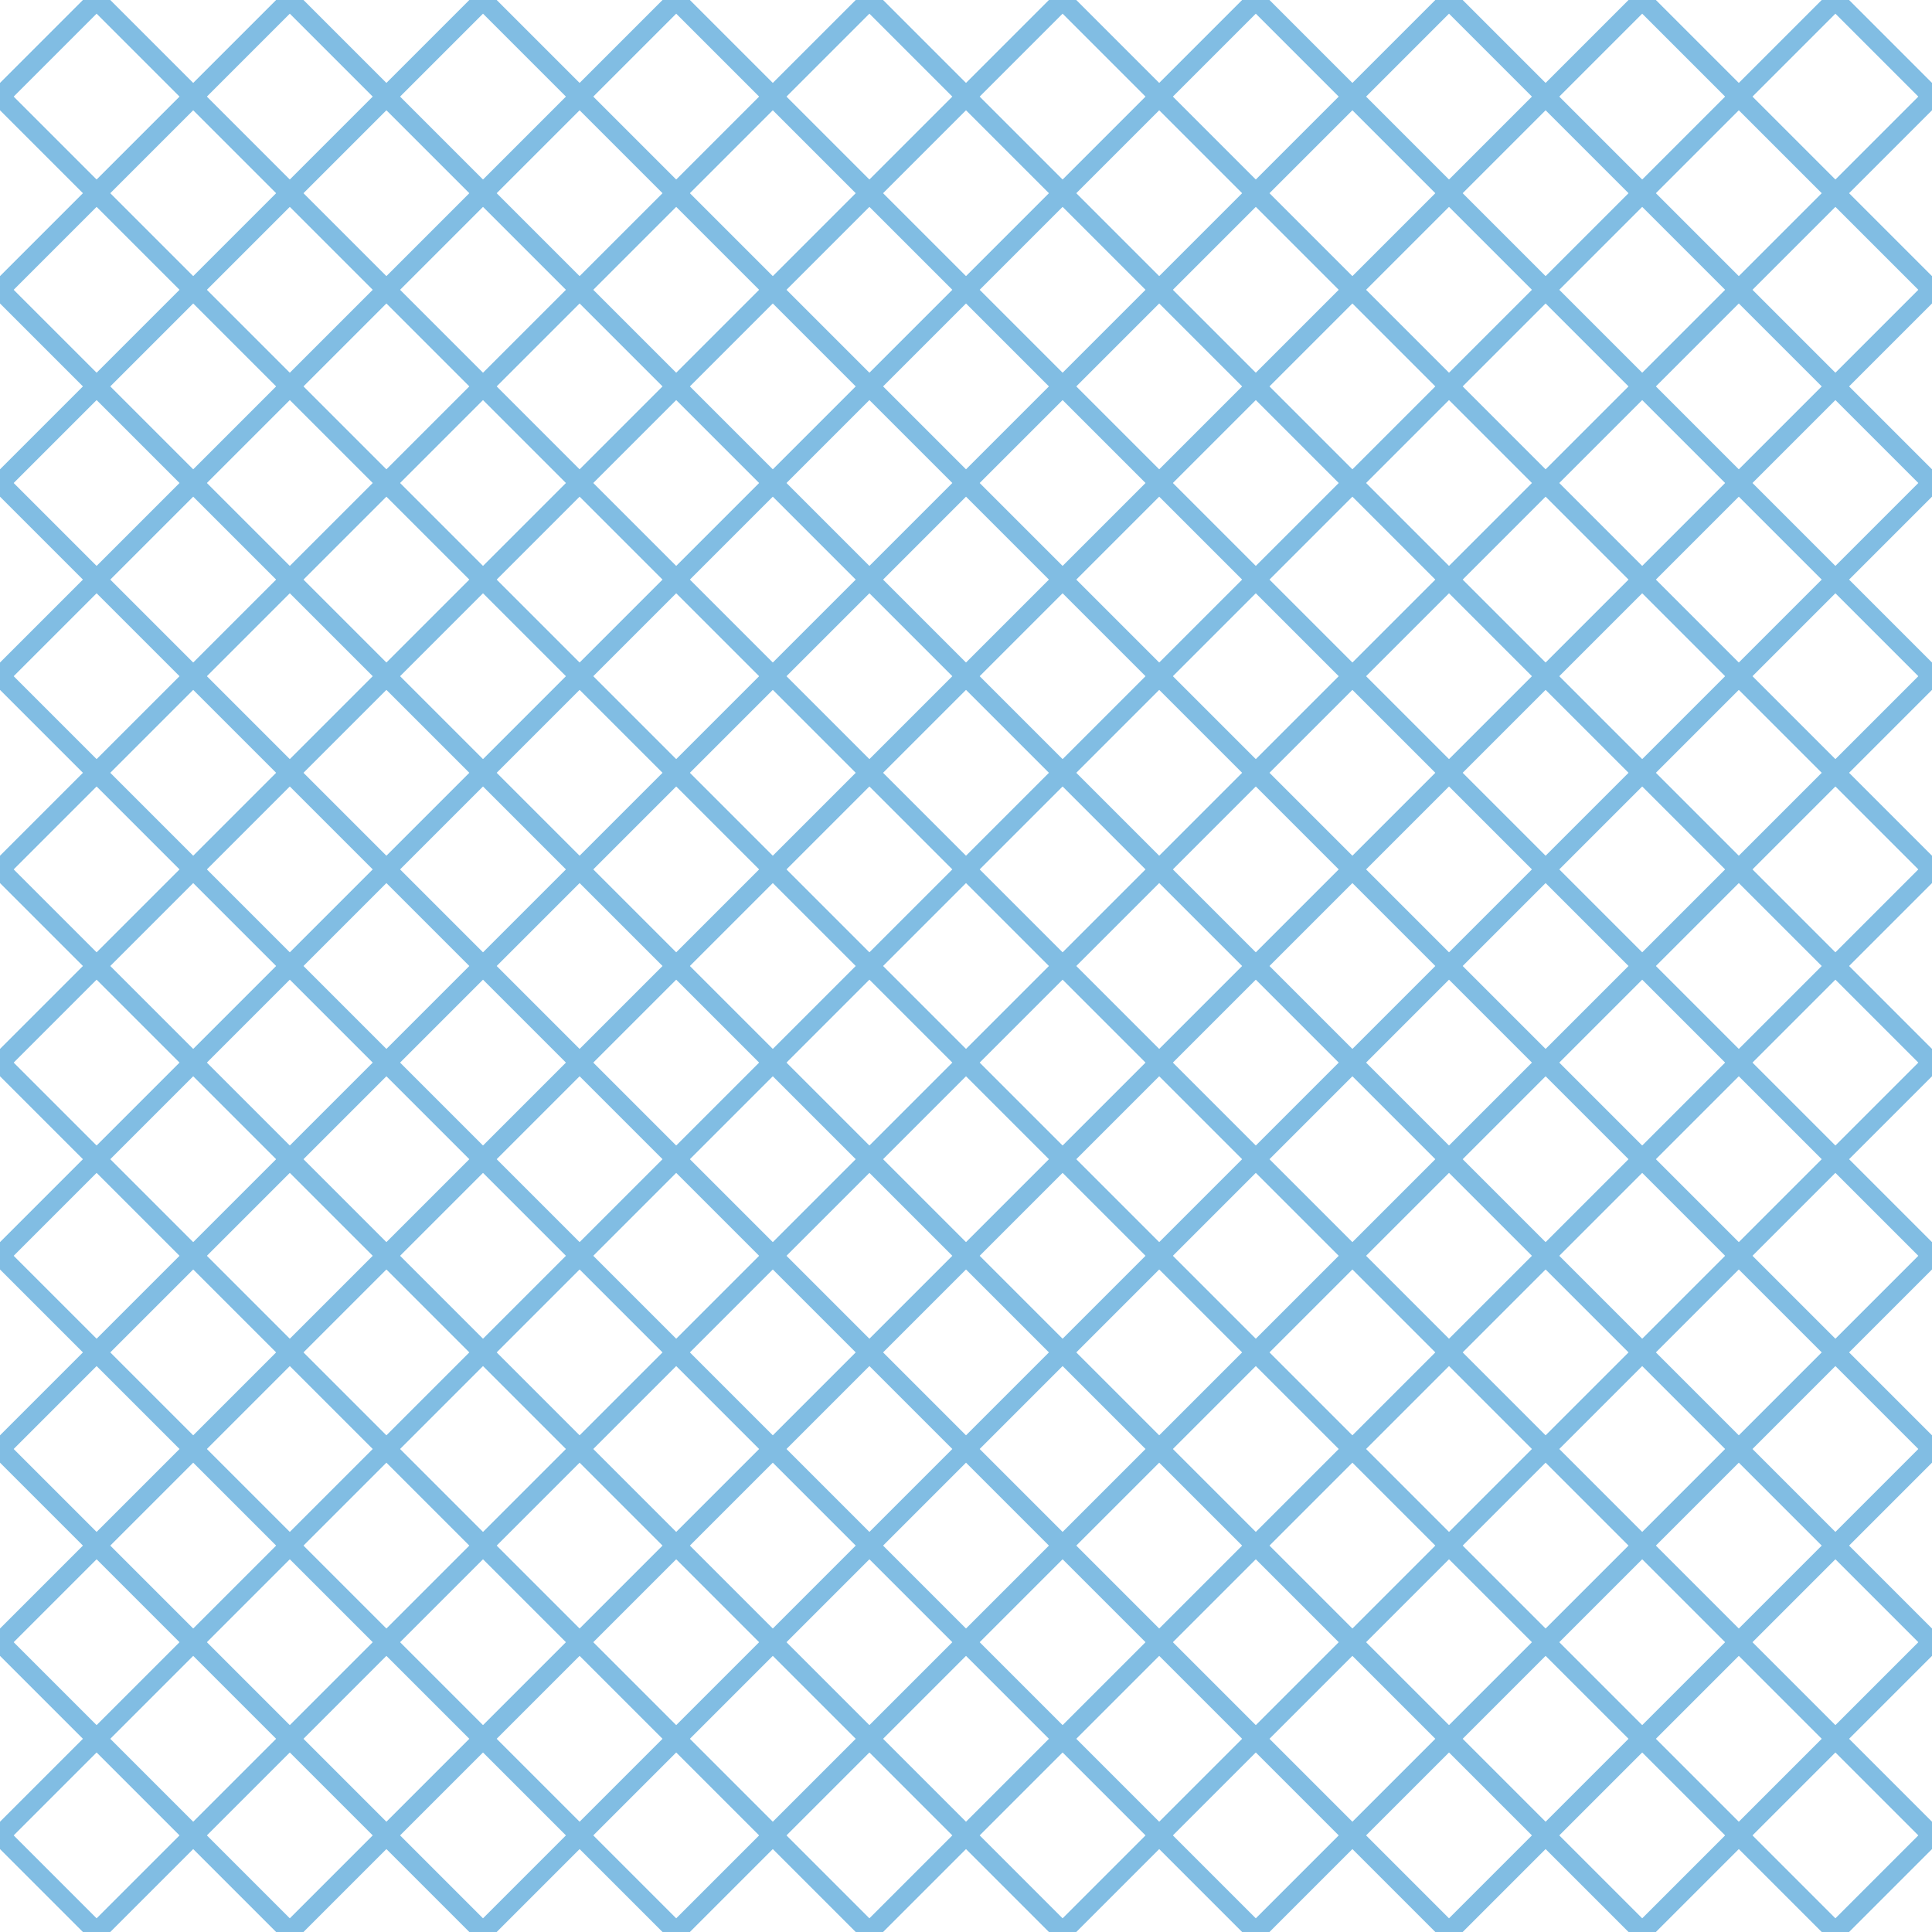 <?xml version="1.0" encoding="UTF-8"?>
<svg xmlns="http://www.w3.org/2000/svg" xmlns:xlink="http://www.w3.org/1999/xlink" style="isolation:isolate" viewBox="0 0 200 200" width="200" height="200">
<line x1='10' y1='0' x2='0' y2='10' stroke-width='2' stroke-linecap='square' stroke='#81BDE3' />
<line x1='30' y1='0' x2='0' y2='30' stroke-width='2' stroke-linecap='square' stroke='#81BDE3' />
<line x1='50' y1='0' x2='0' y2='50' stroke-width='2' stroke-linecap='square' stroke='#81BDE3' />
<line x1='70' y1='0' x2='0' y2='70' stroke-width='2' stroke-linecap='square' stroke='#81BDE3' />
<line x1='90' y1='0' x2='0' y2='90' stroke-width='2' stroke-linecap='square' stroke='#81BDE3' />
<line x1='110' y1='0' x2='0' y2='110' stroke-width='2' stroke-linecap='square' stroke='#81BDE3' />
<line x1='130' y1='0' x2='0' y2='130' stroke-width='2' stroke-linecap='square' stroke='#81BDE3' />
<line x1='150' y1='0' x2='0' y2='150' stroke-width='2' stroke-linecap='square' stroke='#81BDE3' />
<line x1='170' y1='0' x2='0' y2='170' stroke-width='2' stroke-linecap='square' stroke='#81BDE3' />
<line x1='190' y1='0' x2='0' y2='190' stroke-width='2' stroke-linecap='square' stroke='#81BDE3' />
<line x1='200' y1='10' x2='10' y2='200' stroke-width='2' stroke-linecap='square' stroke='#81BDE3' />
<line x1='200' y1='30' x2='30' y2='200' stroke-width='2' stroke-linecap='square' stroke='#81BDE3' />
<line x1='200' y1='50' x2='50' y2='200' stroke-width='2' stroke-linecap='square' stroke='#81BDE3' />
<line x1='200' y1='70' x2='70' y2='200' stroke-width='2' stroke-linecap='square' stroke='#81BDE3' />
<line x1='200' y1='90' x2='90' y2='200' stroke-width='2' stroke-linecap='square' stroke='#81BDE3' />
<line x1='200' y1='110' x2='110' y2='200' stroke-width='2' stroke-linecap='square' stroke='#81BDE3' />
<line x1='200' y1='130' x2='130' y2='200' stroke-width='2' stroke-linecap='square' stroke='#81BDE3' />
<line x1='200' y1='150' x2='150' y2='200' stroke-width='2' stroke-linecap='square' stroke='#81BDE3' />
<line x1='200' y1='170' x2='170' y2='200' stroke-width='2' stroke-linecap='square' stroke='#81BDE3' />
<line x1='200' y1='190' x2='190' y2='200' stroke-width='2' stroke-linecap='square' stroke='#81BDE3' />
<line x1='0' y1='10' x2='190' y2='200' stroke-width='2' stroke-linecap='square' stroke='#81BDE3' />
<line x1='0' y1='30' x2='170' y2='200' stroke-width='2' stroke-linecap='square' stroke='#81BDE3' />
<line x1='0' y1='50' x2='150' y2='200' stroke-width='2' stroke-linecap='square' stroke='#81BDE3' />
<line x1='0' y1='70' x2='130' y2='200' stroke-width='2' stroke-linecap='square' stroke='#81BDE3' />
<line x1='0' y1='90' x2='110' y2='200' stroke-width='2' stroke-linecap='square' stroke='#81BDE3' />
<line x1='0' y1='110' x2='90' y2='200' stroke-width='2' stroke-linecap='square' stroke='#81BDE3' />
<line x1='0' y1='130' x2='70' y2='200' stroke-width='2' stroke-linecap='square' stroke='#81BDE3' />
<line x1='0' y1='150' x2='50' y2='200' stroke-width='2' stroke-linecap='square' stroke='#81BDE3' />
<line x1='0' y1='170' x2='30' y2='200' stroke-width='2' stroke-linecap='square' stroke='#81BDE3' />
<line x1='0' y1='190' x2='10' y2='200' stroke-width='2' stroke-linecap='square' stroke='#81BDE3' />
<line x1='10' y1='0' x2='200' y2='190' stroke-width='2' stroke-linecap='square' stroke='#81BDE3' />
<line x1='30' y1='0' x2='200' y2='170' stroke-width='2' stroke-linecap='square' stroke='#81BDE3' />
<line x1='50' y1='0' x2='200' y2='150' stroke-width='2' stroke-linecap='square' stroke='#81BDE3' />
<line x1='70' y1='0' x2='200' y2='130' stroke-width='2' stroke-linecap='square' stroke='#81BDE3' />
<line x1='90' y1='0' x2='200' y2='110' stroke-width='2' stroke-linecap='square' stroke='#81BDE3' />
<line x1='110' y1='0' x2='200' y2='90' stroke-width='2' stroke-linecap='square' stroke='#81BDE3' />
<line x1='130' y1='0' x2='200' y2='70' stroke-width='2' stroke-linecap='square' stroke='#81BDE3' />
<line x1='150' y1='0' x2='200' y2='50' stroke-width='2' stroke-linecap='square' stroke='#81BDE3' />
<line x1='170' y1='0' x2='200' y2='30' stroke-width='2' stroke-linecap='square' stroke='#81BDE3' />
<line x1='190' y1='0' x2='200' y2='10' stroke-width='2' stroke-linecap='square' stroke='#81BDE3' />
</svg>
